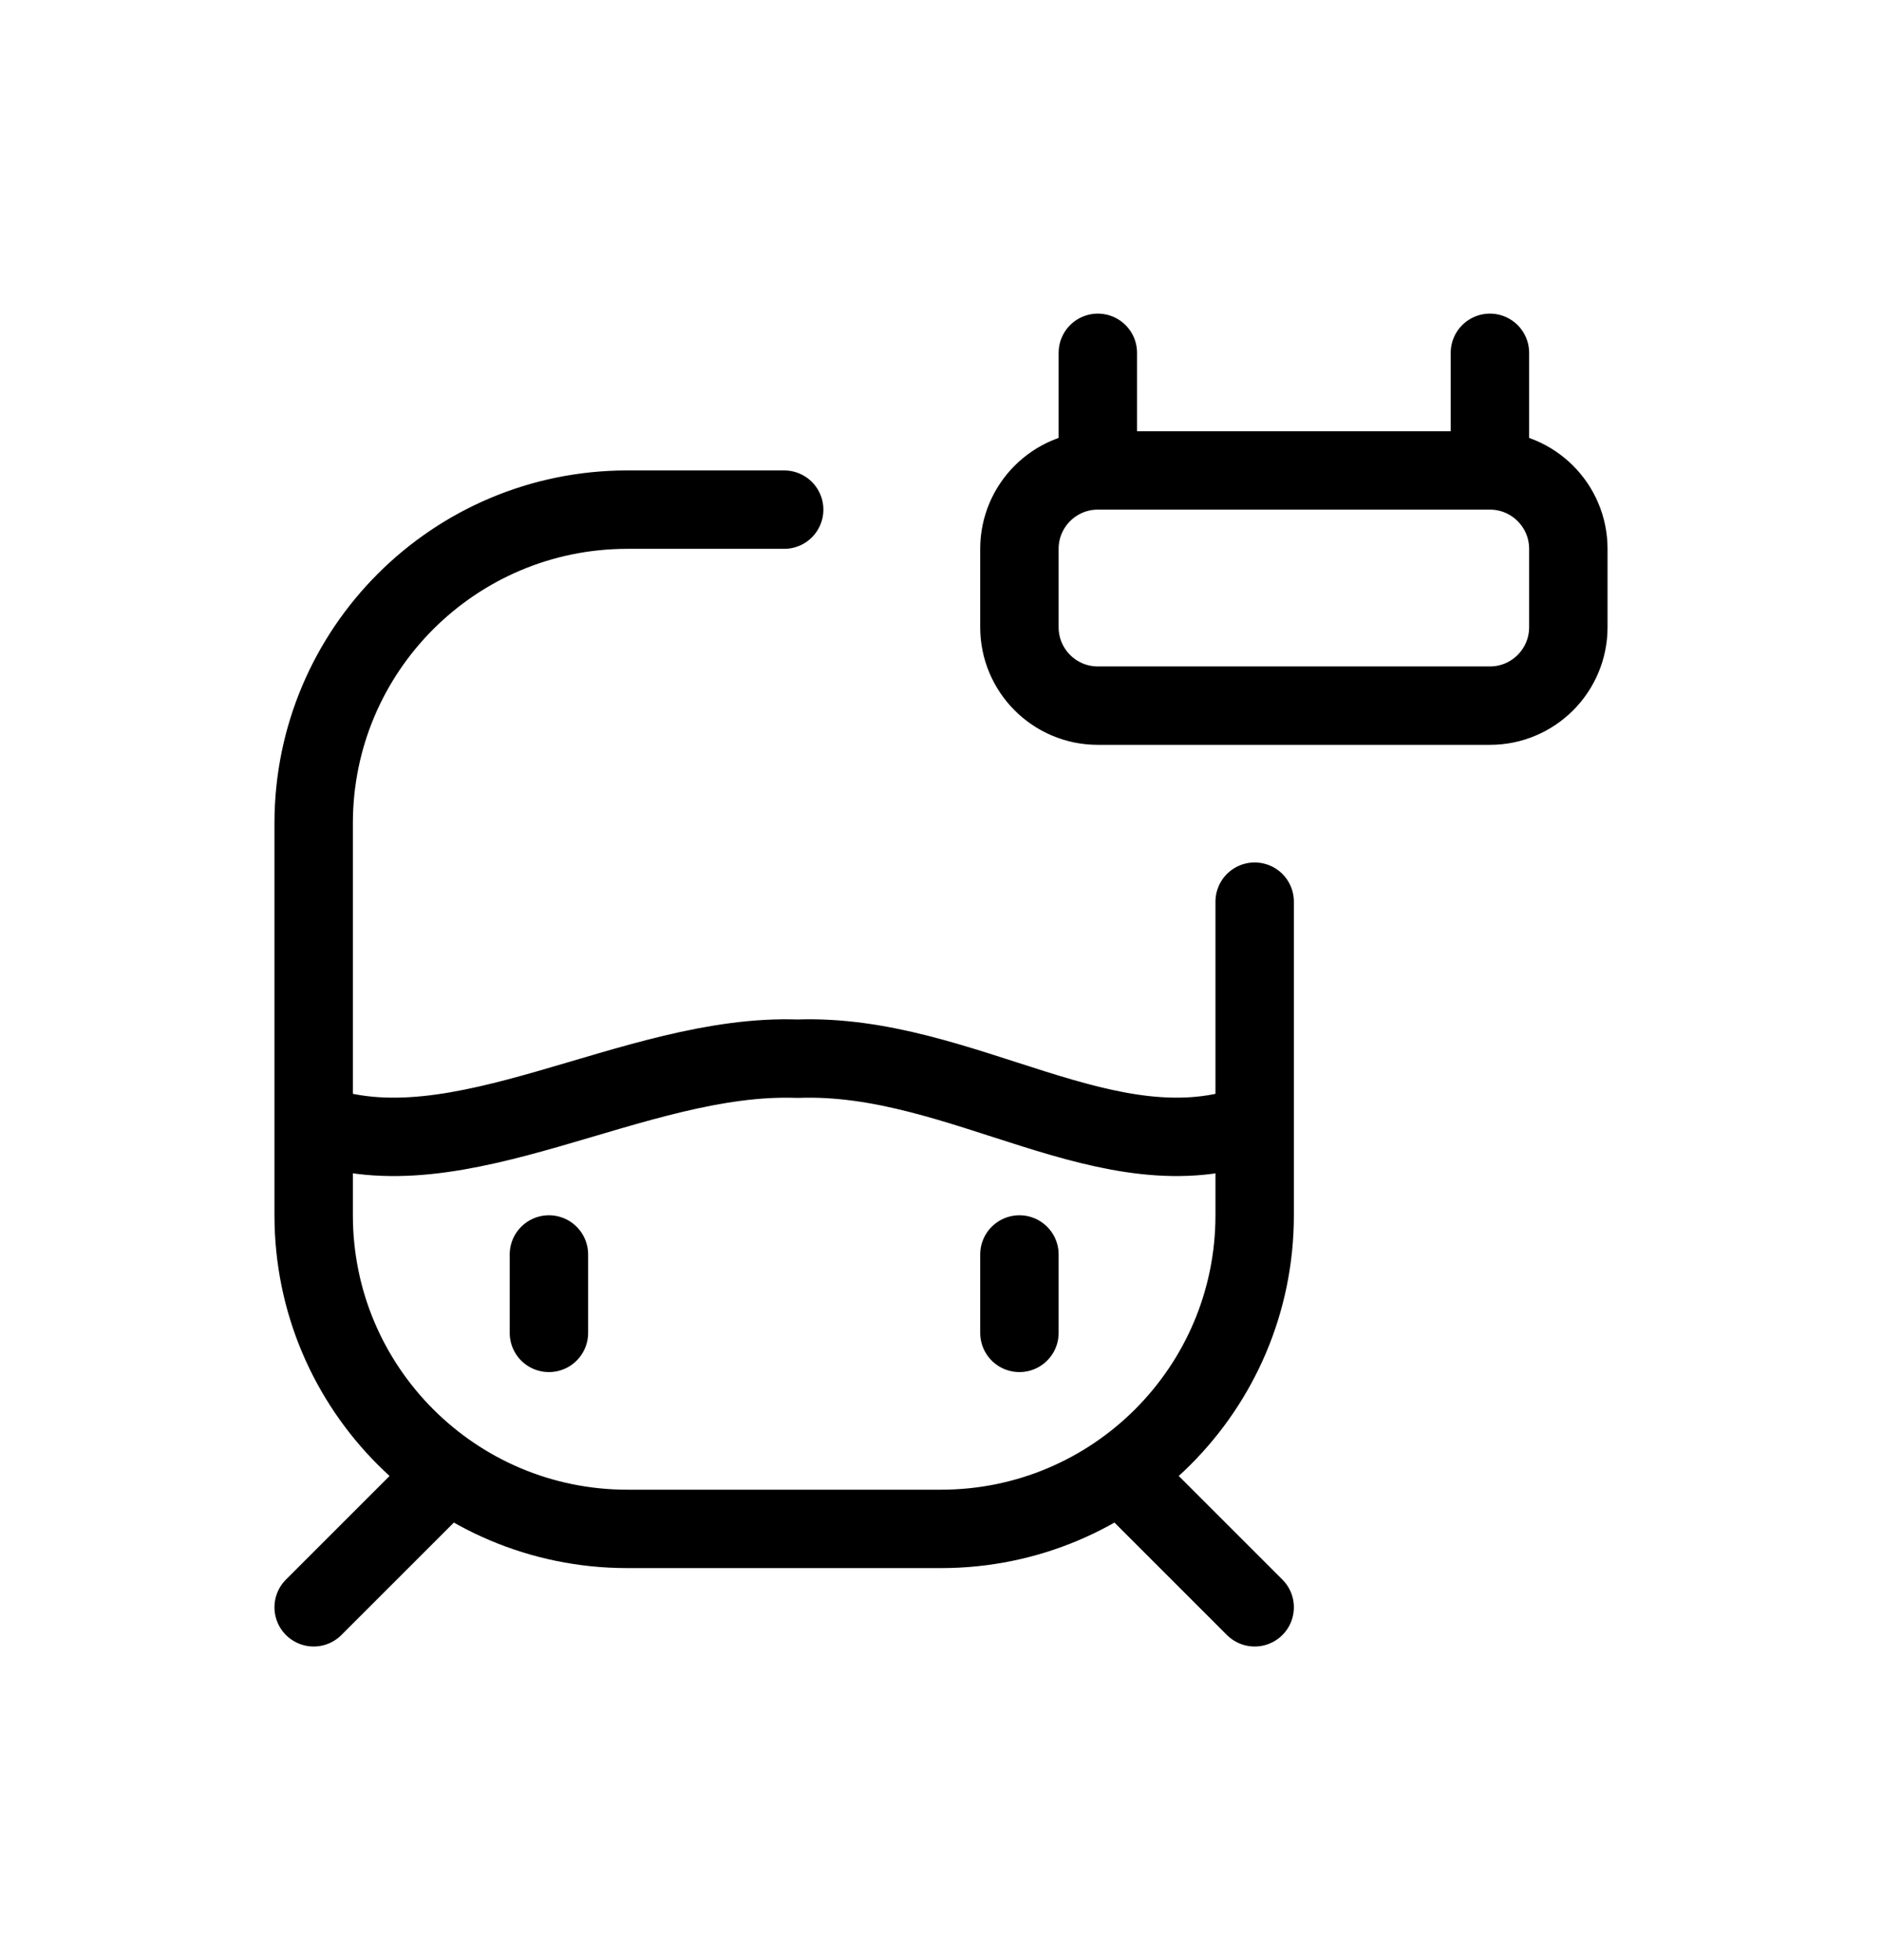 <svg width="24" height="25" viewBox="0 0 24 25" fill="none" xmlns="http://www.w3.org/2000/svg">
<path d="M7 17V16M13 17V16M16 11.5V15.5C16 17.709 14.209 19.5 12 19.5H8C5.791 19.5 4 17.709 4 15.5V10.5C4 8.291 5.791 6.5 8 6.5H10M19 4.5V6M19 6H14M19 6C19.552 6 20 6.448 20 7V8C20 8.552 19.552 9 19 9H14C13.448 9 13 8.552 13 8V7C13 6.448 13.448 6 14 6M14 4.5V6M16 14.327C14.147 15.014 12.284 13.426 10.172 13.503C8.075 13.427 5.836 15.014 4 14.327M14.5 19L16 20.5M5.5 19L4 20.5" stroke="currentColor" stroke-linecap="round" stroke-linejoin="round"/>
</svg>
